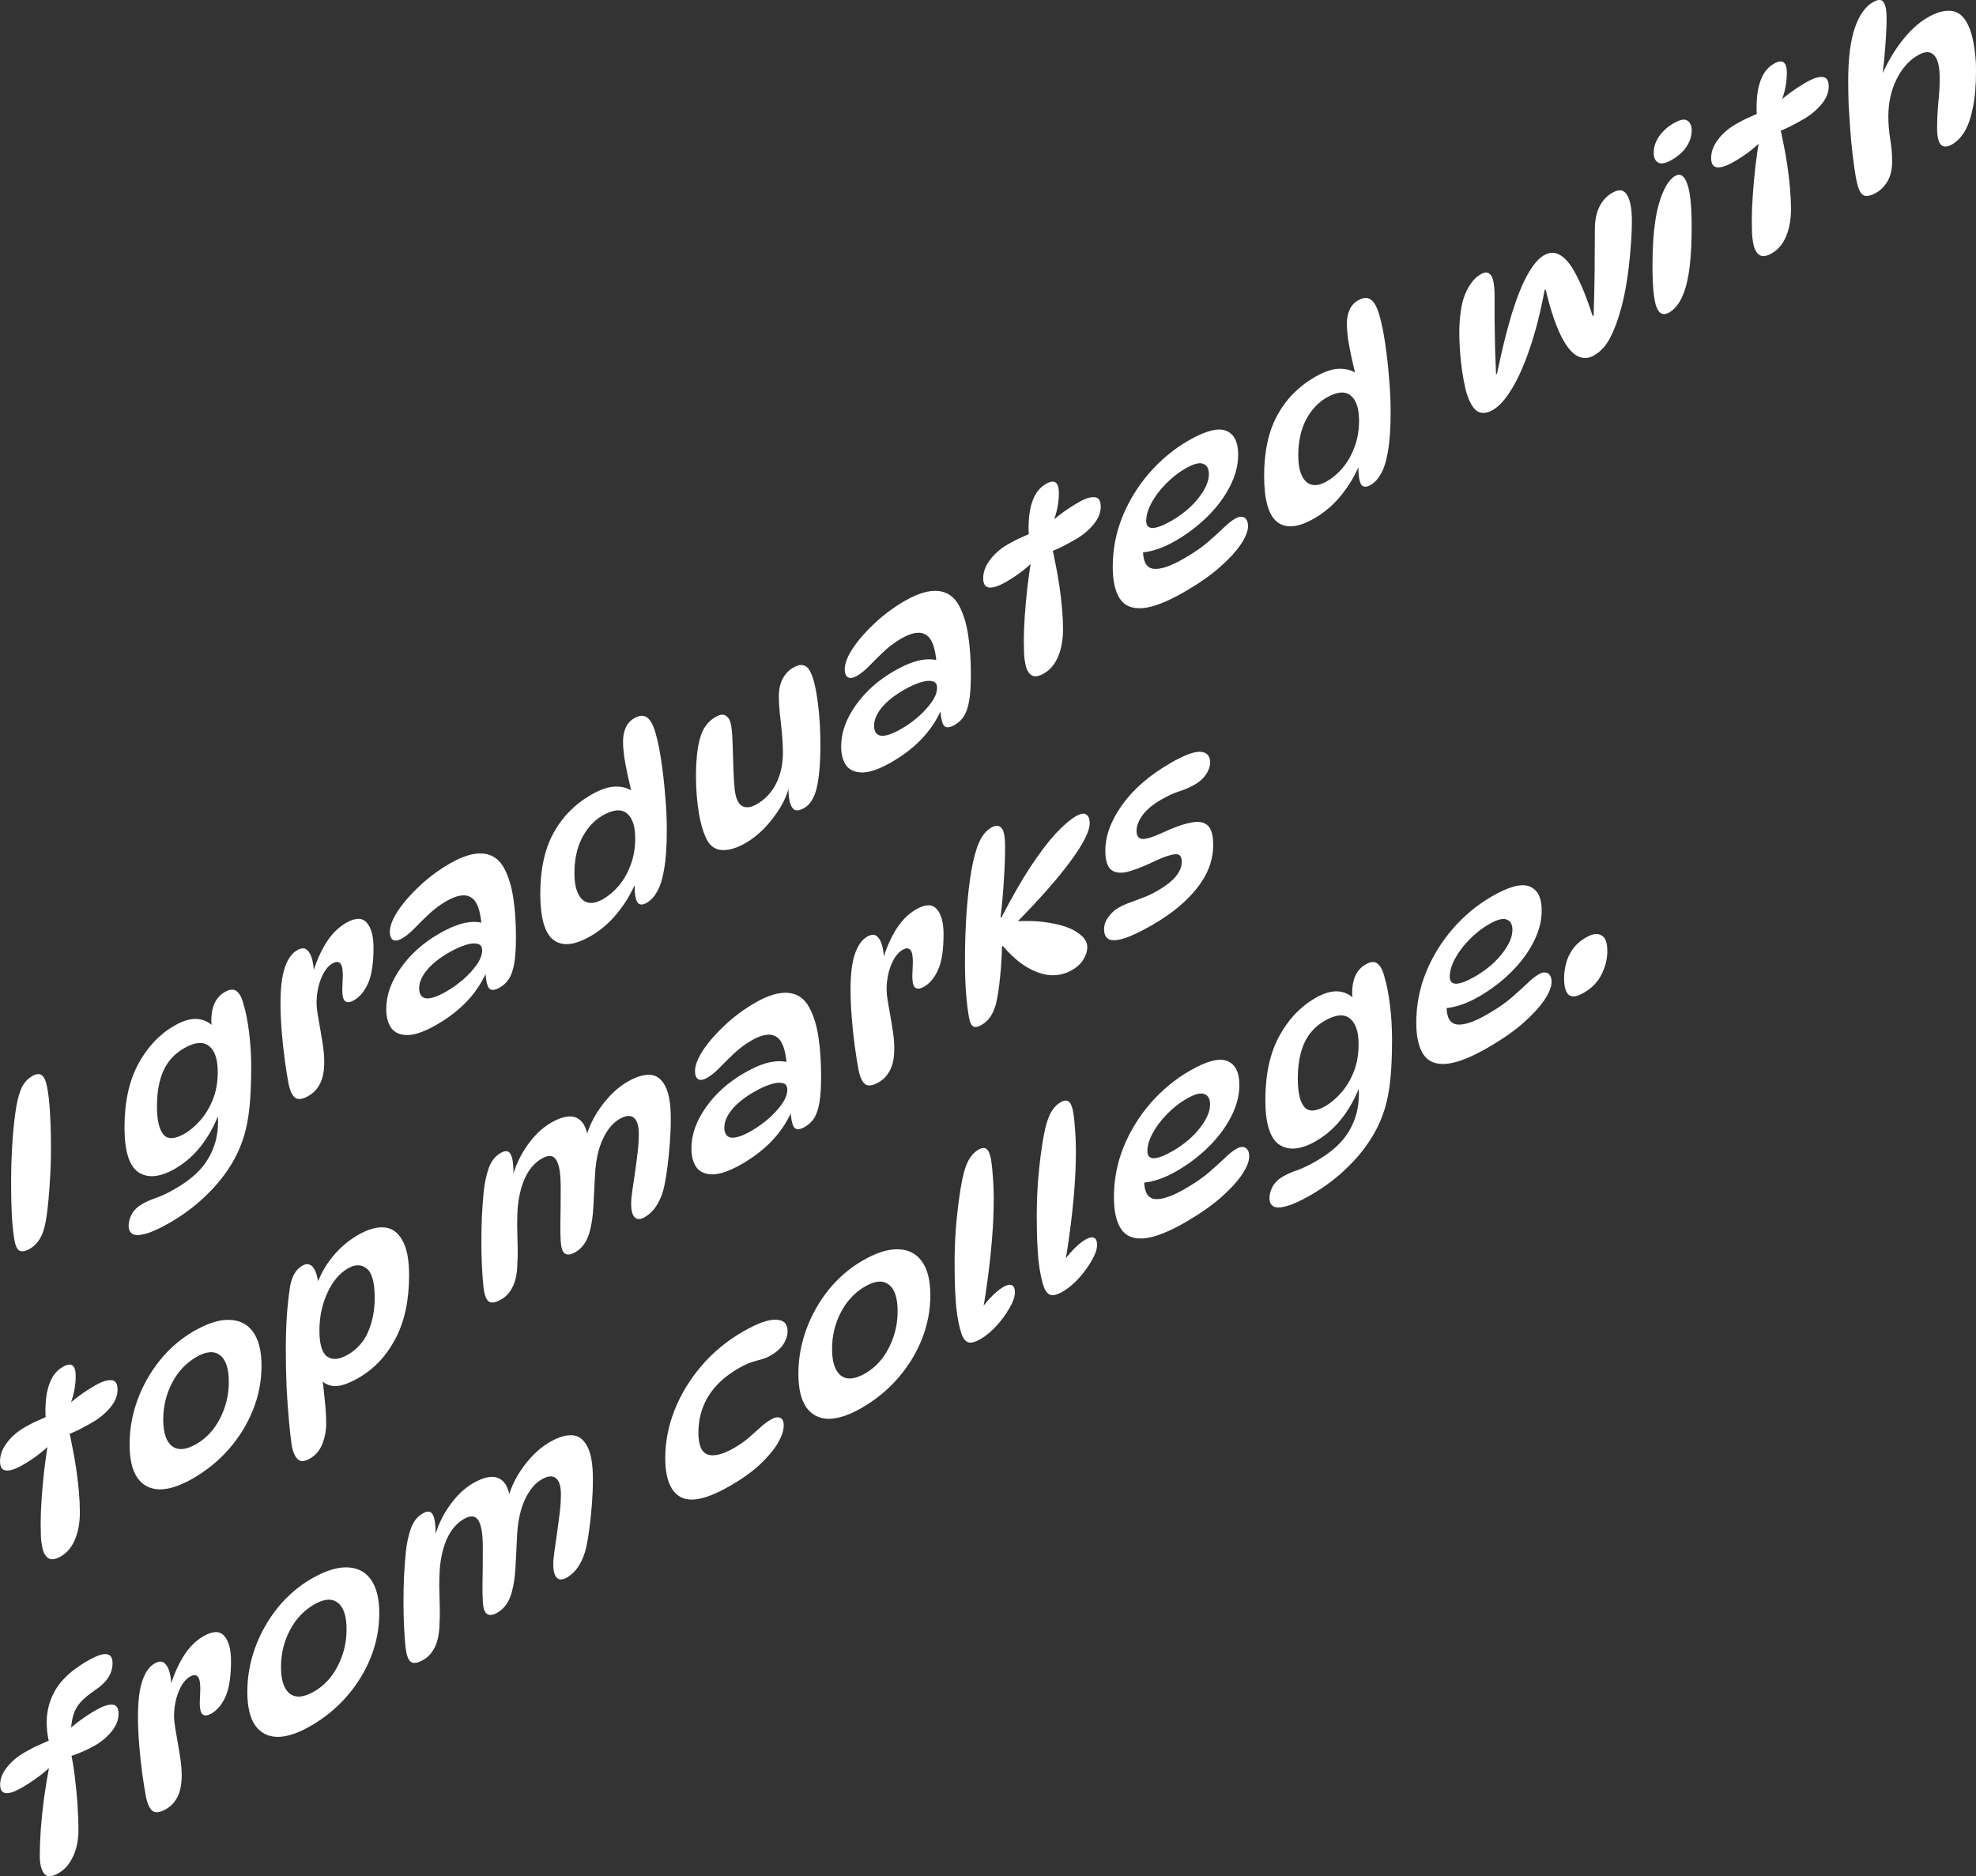 <?xml version="1.0" encoding="UTF-8" standalone="no"?>
<!-- Created with Inkscape (http://www.inkscape.org/) -->

<svg
   width="207.786"
   height="197.343"
   viewBox="0 0 54.977 52.214"
   version="1.1"
   id="svg5"
   inkscape:version="1.2 (dc2aedaf03, 2022-05-15)"
   sodipodi:docname="Scene 2.svg"
   xml:space="preserve"
   xmlns:inkscape="http://www.inkscape.org/namespaces/inkscape"
   xmlns:sodipodi="http://sodipodi.sourceforge.net/DTD/sodipodi-0.dtd"
   xmlns="http://www.w3.org/2000/svg"
   xmlns:svg="http://www.w3.org/2000/svg"><rect x="0" y="0" width="54.977" height="52.214" fill="#333333" stroke="none"/><sodipodi:namedview
     id="namedview7"
     pagecolor="#ffffff"
     bordercolor="#666666"
     borderopacity="1.0"
     inkscape:showpageshadow="2"
     inkscape:pageopacity="0.0"
     inkscape:pagecheckerboard="0"
     inkscape:deskcolor="#d1d1d1"
     inkscape:document-units="mm"
     showgrid="true"
     inkscape:zoom="1.4324916"
     inkscape:cx="820.5982"
     inkscape:cy="427.57669"
     inkscape:window-width="1920"
     inkscape:window-height="991"
     inkscape:window-x="-9"
     inkscape:window-y="-9"
     inkscape:window-maximized="1"
     inkscape:current-layer="layer1"><inkscape:grid
       type="axonomgrid"
       id="grid1326"
       snapvisiblegridlinesonly="false"
       units="px"
       spacingy="2.646"
       originx="169.333"
       originy="95.25" /></sodipodi:namedview><defs
     id="defs2" /><g
     inkscape:label="Layer 1"
     inkscape:groupmode="layer"
     id="layer1"
     transform="translate(-105.288,-41.846)"><g
       aria-label="I graduated with 
top marks 
from college."
       transform="skewY(-30)"
       id="text674"
       style="font-size:6.686px;font-family:'Nunito Sans';-inkscape-font-specification:'Nunito Sans, Normal';stroke-width:0.114"><path
         d="m 106.178,133.096 q 0.174,0 0.274,0.134 0.1,0.134 0.147,0.415 0.053,0.288 0.08,0.756 0.027,0.468 0.027,1.023 0,0.481 -0.033,0.923 -0.027,0.441 -0.08,0.822 -0.053,0.388 -0.167,0.542 -0.114,0.154 -0.308,0.154 -0.187,0 -0.294,-0.12 -0.1,-0.12 -0.14,-0.408 -0.04,-0.261 -0.067,-0.682 -0.02,-0.421 -0.02,-0.896 0,-0.655 0.04,-1.19 0.04,-0.535 0.107,-0.889 0.06,-0.301 0.154,-0.441 0.1,-0.14 0.281,-0.14 z"
         style="-inkscape-font-specification:DynaPuff;fill:#ffffff"
         id="path2405" /><path
         d="m 110.17,137.97 q -0.629,0 -1.023,-0.481 -0.395,-0.488 -0.395,-1.478 0,-1.056 0.381,-1.545 0.381,-0.488 1.003,-0.488 0.368,0 0.649,0.187 0.281,0.187 0.481,0.528 l -0.053,0.094 q -0.02,-0.094 -0.033,-0.201 -0.013,-0.107 -0.013,-0.16 0,-0.274 0.087,-0.421 0.094,-0.154 0.288,-0.154 0.214,0 0.334,0.174 0.127,0.174 0.194,0.495 0.087,0.328 0.147,0.836 0.06,0.501 0.06,1.016 0,0.642 -0.047,1.077 -0.047,0.435 -0.154,0.722 -0.107,0.288 -0.281,0.501 -0.288,0.348 -0.742,0.528 -0.448,0.187 -1.036,0.187 -0.421,0 -0.675,-0.08 -0.254,-0.074 -0.368,-0.207 -0.107,-0.127 -0.107,-0.288 0,-0.167 0.094,-0.281 0.094,-0.107 0.281,-0.107 0.167,0 0.388,0.053 0.227,0.053 0.535,0.053 0.649,0 0.916,-0.308 0.274,-0.301 0.274,-0.869 0,-0.154 -0.02,-0.361 l 0.094,0.033 q -0.167,0.428 -0.495,0.689 -0.328,0.254 -0.762,0.254 z m 0.254,-0.822 q 0.214,0 0.428,-0.114 0.214,-0.114 0.354,-0.374 0.14,-0.261 0.14,-0.702 0,-0.528 -0.247,-0.863 -0.247,-0.334 -0.695,-0.334 -0.388,0 -0.568,0.294 -0.181,0.294 -0.181,0.889 0,0.568 0.181,0.889 0.181,0.314 0.588,0.314 z"
         style="-inkscape-font-specification:DynaPuff;fill:#ffffff"
         id="path2408" /><path
         d="m 113.092,135.061 q 0,-0.642 0.12,-0.923 0.12,-0.288 0.341,-0.288 0.174,0 0.274,0.147 0.1,0.14 0.147,0.354 0.047,0.207 0.047,0.421 l -0.033,-0.013 q 0.114,-0.361 0.348,-0.622 0.241,-0.261 0.575,-0.261 0.395,0 0.582,0.328 0.187,0.321 0.187,0.802 0,0.642 -0.147,0.896 -0.147,0.254 -0.395,0.254 -0.181,0 -0.267,-0.147 -0.08,-0.147 -0.053,-0.522 0.027,-0.395 -0.047,-0.548 -0.073,-0.154 -0.234,-0.154 -0.194,0 -0.321,0.247 -0.12,0.241 -0.12,0.595 0,0.14 0.033,0.354 0.033,0.214 0.074,0.468 0.04,0.247 0.073,0.495 0.033,0.247 0.033,0.455 0,0.368 -0.114,0.528 -0.114,0.16 -0.321,0.16 -0.234,0 -0.361,-0.147 -0.127,-0.154 -0.194,-0.495 -0.053,-0.308 -0.107,-0.729 -0.053,-0.421 -0.087,-0.863 -0.033,-0.441 -0.033,-0.796 z"
         style="-inkscape-font-specification:DynaPuff;fill:#ffffff"
         id="path2410" /><path
         d="m 119.197,138.144 q -0.227,0 -0.314,-0.174 -0.08,-0.181 -0.094,-0.568 l 0.067,0.033 q -0.374,0.729 -1.418,0.729 -0.475,0 -0.789,-0.167 -0.314,-0.174 -0.468,-0.455 -0.147,-0.288 -0.147,-0.622 0,-0.575 0.401,-0.909 0.401,-0.341 1.063,-0.341 0.435,0 0.756,0.127 0.321,0.127 0.548,0.354 l -0.114,-0.013 q -0.047,-0.675 -0.294,-0.963 -0.241,-0.294 -0.689,-0.294 -0.261,0 -0.481,0.08 -0.221,0.08 -0.408,0.167 -0.181,0.08 -0.341,0.08 -0.16,0 -0.254,-0.107 -0.087,-0.107 -0.087,-0.274 0,-0.241 0.227,-0.455 0.234,-0.214 0.615,-0.348 0.381,-0.134 0.829,-0.134 0.542,0 0.929,0.261 0.388,0.261 0.588,0.762 0.174,0.428 0.247,0.956 0.074,0.528 0.074,1.13 0,0.455 -0.047,0.702 -0.047,0.247 -0.147,0.348 -0.094,0.094 -0.254,0.094 z m -1.478,-0.749 q 0.221,0 0.448,-0.06 0.227,-0.067 0.381,-0.194 0.154,-0.127 0.154,-0.314 0,-0.16 -0.134,-0.261 -0.127,-0.107 -0.341,-0.16 -0.207,-0.053 -0.448,-0.053 -0.408,0 -0.622,0.14 -0.207,0.14 -0.207,0.374 0,0.254 0.194,0.395 0.201,0.134 0.575,0.134 z"
         style="-inkscape-font-specification:DynaPuff;fill:#ffffff"
         id="path2412" /><path
         d="m 121.711,138.171 q -0.655,0 -1.023,-0.488 -0.368,-0.495 -0.368,-1.504 0,-1.003 0.361,-1.464 0.368,-0.468 1.05,-0.468 0.388,0 0.675,0.16 0.294,0.16 0.522,0.455 l -0.053,0.027 q -0.06,-0.274 -0.12,-0.582 -0.06,-0.308 -0.1,-0.582 -0.033,-0.281 -0.033,-0.441 0,-0.227 0.074,-0.348 0.073,-0.127 0.234,-0.127 0.227,0 0.368,0.194 0.14,0.187 0.234,0.582 0.087,0.354 0.154,0.843 0.067,0.481 0.107,1.01 0.047,0.522 0.047,1.003 0,0.669 -0.073,1.043 -0.067,0.368 -0.194,0.515 -0.12,0.147 -0.288,0.147 -0.207,0 -0.281,-0.207 -0.074,-0.207 -0.06,-0.675 h 0.1 q -0.181,0.415 -0.528,0.662 -0.341,0.247 -0.802,0.247 z m 0.354,-0.829 q 0.241,0 0.441,-0.12 0.207,-0.127 0.328,-0.388 0.127,-0.261 0.127,-0.662 0,-0.515 -0.234,-0.836 -0.234,-0.328 -0.675,-0.328 -0.348,0 -0.568,0.288 -0.214,0.288 -0.214,0.869 0,0.515 0.214,0.849 0.221,0.328 0.582,0.328 z"
         style="-inkscape-font-specification:DynaPuff;fill:#ffffff"
         id="path2414" /><path
         d="m 127.662,138.037 q -0.181,0 -0.281,-0.12 -0.094,-0.127 -0.127,-0.321 -0.033,-0.201 -0.033,-0.421 l 0.033,-0.027 q -0.067,0.288 -0.261,0.495 -0.194,0.207 -0.448,0.321 -0.254,0.107 -0.508,0.107 -0.341,0 -0.622,-0.16 -0.281,-0.16 -0.435,-0.495 -0.154,-0.354 -0.241,-0.889 -0.087,-0.542 -0.087,-1.11 0,-0.308 0.027,-0.568 0.027,-0.261 0.087,-0.428 0.053,-0.174 0.16,-0.254 0.107,-0.087 0.274,-0.087 0.194,0 0.301,0.154 0.114,0.147 0.14,0.415 0.027,0.221 0.033,0.548 0.013,0.321 0.02,0.649 0.013,0.321 0.033,0.542 0.04,0.401 0.207,0.595 0.167,0.187 0.408,0.187 0.354,0 0.542,-0.267 0.187,-0.267 0.187,-0.749 0,-0.241 -0.027,-0.542 -0.027,-0.308 -0.06,-0.595 -0.027,-0.288 -0.027,-0.475 0,-0.314 0.107,-0.448 0.107,-0.14 0.294,-0.14 0.16,0 0.267,0.087 0.114,0.087 0.181,0.241 0.094,0.201 0.16,0.548 0.067,0.348 0.107,0.789 0.04,0.441 0.04,0.929 0,0.749 -0.1,1.123 -0.1,0.368 -0.354,0.368 z"
         style="-inkscape-font-specification:DynaPuff;fill:#ffffff"
         id="path2416" /><path
         d="m 131.854,138.144 q -0.227,0 -0.314,-0.174 -0.08,-0.181 -0.094,-0.568 l 0.067,0.033 q -0.374,0.729 -1.418,0.729 -0.475,0 -0.789,-0.167 -0.314,-0.174 -0.468,-0.455 -0.147,-0.288 -0.147,-0.622 0,-0.575 0.401,-0.909 0.401,-0.341 1.063,-0.341 0.435,0 0.756,0.127 0.321,0.127 0.548,0.354 l -0.114,-0.013 q -0.047,-0.675 -0.294,-0.963 -0.241,-0.294 -0.689,-0.294 -0.261,0 -0.481,0.08 -0.221,0.08 -0.408,0.167 -0.181,0.08 -0.341,0.08 -0.16,0 -0.254,-0.107 -0.087,-0.107 -0.087,-0.274 0,-0.241 0.227,-0.455 0.234,-0.214 0.615,-0.348 0.381,-0.134 0.829,-0.134 0.542,0 0.929,0.261 0.388,0.261 0.588,0.762 0.174,0.428 0.247,0.956 0.074,0.528 0.074,1.13 0,0.455 -0.047,0.702 -0.047,0.247 -0.147,0.348 -0.094,0.094 -0.254,0.094 z m -1.478,-0.749 q 0.221,0 0.448,-0.06 0.227,-0.067 0.381,-0.194 0.154,-0.127 0.154,-0.314 0,-0.16 -0.134,-0.261 -0.127,-0.107 -0.341,-0.16 -0.207,-0.053 -0.448,-0.053 -0.408,0 -0.622,0.14 -0.207,0.14 -0.207,0.374 0,0.254 0.194,0.395 0.201,0.134 0.575,0.134 z"
         style="-inkscape-font-specification:DynaPuff;fill:#ffffff"
         id="path2418" /><path
         d="m 134.047,134.052 h -0.134 q -0.02,-0.294 0.013,-0.555 0.033,-0.267 0.14,-0.428 0.114,-0.167 0.321,-0.167 0.187,0 0.274,0.12 0.087,0.12 0.087,0.334 0,0.421 -0.16,0.722 l -0.12,-0.013 q 0.361,-0.127 0.816,-0.127 0.288,0 0.455,0.114 0.174,0.107 0.174,0.368 0,0.247 -0.201,0.374 -0.201,0.127 -0.501,0.127 -0.181,0 -0.388,-0.013 -0.201,-0.02 -0.395,-0.06 l 0.114,-0.14 q 0.06,0.254 0.114,0.582 0.06,0.321 0.107,0.669 0.047,0.348 0.074,0.675 0.027,0.328 0.027,0.588 0,0.428 -0.134,0.675 -0.134,0.247 -0.395,0.247 -0.207,0 -0.328,-0.127 -0.114,-0.127 -0.167,-0.321 -0.047,-0.201 -0.06,-0.415 -0.007,-0.214 -0.007,-0.388 0,-0.294 0.027,-0.662 0.027,-0.374 0.074,-0.769 0.053,-0.395 0.12,-0.762 l 0.134,0.114 q -0.341,0.174 -0.843,0.174 -0.308,0 -0.475,-0.114 -0.167,-0.114 -0.167,-0.354 0,-0.261 0.187,-0.401 0.187,-0.147 0.501,-0.147 0.207,0 0.388,0.027 0.187,0.02 0.328,0.053 z"
         style="-inkscape-font-specification:DynaPuff;fill:#ffffff"
         id="path2420" /><path
         d="m 138.26,138.131 q -0.742,0 -1.184,-0.221 -0.441,-0.221 -0.635,-0.635 -0.194,-0.415 -0.194,-0.99 0,-0.729 0.267,-1.237 0.274,-0.515 0.749,-0.789 0.481,-0.274 1.09,-0.274 0.715,0 1.05,0.334 0.334,0.328 0.334,0.863 0,0.428 -0.227,0.742 -0.221,0.308 -0.615,0.475 -0.395,0.167 -0.909,0.167 -0.288,0 -0.555,-0.073 -0.267,-0.074 -0.481,-0.201 l 0.16,-0.294 q -0.02,0.16 -0.02,0.321 0,0.468 0.294,0.675 0.294,0.201 0.836,0.201 0.421,0 0.675,-0.074 0.254,-0.073 0.428,-0.14 0.174,-0.074 0.341,-0.074 0.094,0 0.167,0.053 0.08,0.047 0.127,0.14 0.053,0.094 0.053,0.227 0,0.201 -0.201,0.388 -0.201,0.181 -0.595,0.301 -0.388,0.114 -0.956,0.114 z m -0.388,-2.186 q 0.475,0 0.762,-0.201 0.288,-0.201 0.288,-0.495 0,-0.234 -0.16,-0.381 -0.154,-0.154 -0.488,-0.154 -0.314,0 -0.568,0.12 -0.247,0.114 -0.388,0.301 -0.14,0.187 -0.14,0.408 0,0.194 0.181,0.301 0.187,0.1 0.515,0.1 z"
         style="-inkscape-font-specification:DynaPuff;fill:#ffffff"
         id="path2422" /><path
         d="m 141.85,138.171 q -0.655,0 -1.023,-0.488 -0.368,-0.495 -0.368,-1.504 0,-1.003 0.361,-1.464 0.368,-0.468 1.05,-0.468 0.388,0 0.675,0.16 0.294,0.16 0.522,0.455 l -0.053,0.027 q -0.06,-0.274 -0.12,-0.582 -0.06,-0.308 -0.1,-0.582 -0.033,-0.281 -0.033,-0.441 0,-0.227 0.074,-0.348 0.074,-0.127 0.234,-0.127 0.227,0 0.368,0.194 0.14,0.187 0.234,0.582 0.087,0.354 0.154,0.843 0.067,0.481 0.107,1.01 0.047,0.522 0.047,1.003 0,0.669 -0.074,1.043 -0.067,0.368 -0.194,0.515 -0.12,0.147 -0.288,0.147 -0.207,0 -0.281,-0.207 -0.074,-0.207 -0.06,-0.675 h 0.1 q -0.181,0.415 -0.528,0.662 -0.341,0.247 -0.802,0.247 z m 0.354,-0.829 q 0.241,0 0.441,-0.12 0.207,-0.127 0.328,-0.388 0.127,-0.261 0.127,-0.662 0,-0.515 -0.234,-0.836 -0.234,-0.328 -0.675,-0.328 -0.348,0 -0.568,0.288 -0.214,0.288 -0.214,0.869 0,0.515 0.214,0.849 0.221,0.328 0.582,0.328 z"
         style="-inkscape-font-specification:DynaPuff;fill:#ffffff"
         id="path2424" /><path
         d="m 145.889,135.362 q 0,-0.695 0.16,-1.003 0.167,-0.308 0.435,-0.308 0.154,0 0.234,0.114 0.087,0.107 0.12,0.294 0.033,0.181 0.033,0.408 0,0.288 0,0.675 0.007,0.381 0.013,0.789 0.013,0.401 0.027,0.749 h 0.027 q 0.207,-0.876 0.415,-1.438 0.214,-0.562 0.435,-0.829 0.227,-0.274 0.455,-0.274 0.247,0 0.468,0.274 0.227,0.267 0.441,0.816 0.221,0.548 0.448,1.384 h 0.027 q 0.02,-0.575 0.027,-1.21 0.007,-0.635 0.007,-1.163 0,-0.381 0.127,-0.562 0.127,-0.181 0.354,-0.181 0.288,0 0.415,0.301 0.134,0.294 0.134,0.796 0,0.368 -0.04,0.789 -0.033,0.415 -0.1,0.802 -0.067,0.388 -0.16,0.675 -0.14,0.428 -0.314,0.649 -0.167,0.221 -0.441,0.221 -0.247,0 -0.495,-0.288 -0.241,-0.294 -0.455,-0.876 -0.214,-0.582 -0.395,-1.451 h -0.027 q -0.174,0.829 -0.415,1.391 -0.234,0.555 -0.501,0.836 -0.261,0.281 -0.522,0.281 -0.274,0 -0.461,-0.247 -0.181,-0.247 -0.301,-0.762 -0.053,-0.261 -0.094,-0.555 -0.04,-0.301 -0.06,-0.588 -0.02,-0.288 -0.02,-0.508 z"
         style="-inkscape-font-specification:DynaPuff;fill:#ffffff"
         id="path2426" /><path
         d="m 151.853,132.948 q 0.267,0 0.381,0.147 0.12,0.147 0.12,0.341 0,0.241 -0.147,0.374 -0.14,0.127 -0.401,0.127 -0.254,0 -0.381,-0.14 -0.127,-0.147 -0.127,-0.341 0,-0.254 0.154,-0.381 0.154,-0.127 0.401,-0.127 z m 0.04,1.491 q 0.214,0 0.334,0.401 0.127,0.401 0.127,1.277 0,1.077 -0.154,1.551 -0.154,0.475 -0.468,0.475 -0.241,0 -0.354,-0.348 -0.114,-0.354 -0.114,-1.23 0,-1.077 0.174,-1.598 0.181,-0.528 0.455,-0.528 z"
         style="-inkscape-font-specification:DynaPuff;fill:#ffffff"
         id="path2428" /><path
         d="m 154.301,134.052 h -0.134 q -0.02,-0.294 0.013,-0.555 0.033,-0.267 0.14,-0.428 0.114,-0.167 0.321,-0.167 0.187,0 0.274,0.12 0.087,0.12 0.087,0.334 0,0.421 -0.16,0.722 l -0.12,-0.013 q 0.361,-0.127 0.816,-0.127 0.288,0 0.455,0.114 0.174,0.107 0.174,0.368 0,0.247 -0.201,0.374 -0.201,0.127 -0.501,0.127 -0.181,0 -0.388,-0.013 -0.201,-0.02 -0.395,-0.06 l 0.114,-0.14 q 0.06,0.254 0.114,0.582 0.06,0.321 0.107,0.669 0.047,0.348 0.074,0.675 0.027,0.328 0.027,0.588 0,0.428 -0.134,0.675 -0.134,0.247 -0.395,0.247 -0.207,0 -0.328,-0.127 -0.114,-0.127 -0.167,-0.321 -0.047,-0.201 -0.06,-0.415 -0.007,-0.214 -0.007,-0.388 0,-0.294 0.027,-0.662 0.027,-0.374 0.073,-0.769 0.053,-0.395 0.12,-0.762 l 0.134,0.114 q -0.341,0.174 -0.843,0.174 -0.308,0 -0.475,-0.114 -0.167,-0.114 -0.167,-0.354 0,-0.261 0.187,-0.401 0.187,-0.147 0.501,-0.147 0.207,0 0.388,0.027 0.187,0.02 0.328,0.053 z"
         style="-inkscape-font-specification:DynaPuff;fill:#ffffff"
         id="path2430" /><path
         d="m 157.397,132.781 q 0.214,0 0.294,0.167 0.087,0.167 0.087,0.501 0,0.288 -0.033,0.722 -0.033,0.435 -0.087,0.836 h -0.04 q 0.221,-0.415 0.568,-0.669 0.348,-0.254 0.736,-0.254 0.341,0 0.608,0.167 0.267,0.16 0.435,0.508 0.154,0.314 0.227,0.749 0.074,0.428 0.074,0.816 0,0.622 -0.087,0.99 -0.08,0.368 -0.227,0.535 -0.147,0.16 -0.348,0.16 -0.421,0 -0.421,-0.689 0,-0.334 0.033,-0.689 0.04,-0.354 0.04,-0.649 0,-0.501 -0.16,-0.749 -0.154,-0.254 -0.448,-0.254 -0.368,0 -0.595,0.328 -0.227,0.328 -0.227,0.903 0,0.301 0.053,0.662 0.053,0.354 0.053,0.649 0,0.328 -0.127,0.475 -0.12,0.14 -0.314,0.14 -0.147,0 -0.261,-0.06 -0.107,-0.053 -0.187,-0.221 -0.074,-0.174 -0.127,-0.515 -0.04,-0.261 -0.08,-0.608 -0.04,-0.348 -0.067,-0.729 -0.027,-0.381 -0.047,-0.742 -0.013,-0.368 -0.013,-0.669 0,-0.949 0.181,-1.377 0.181,-0.435 0.508,-0.435 z"
         style="-inkscape-font-specification:DynaPuff;fill:#ffffff"
         id="path2432" /><path
         d="m 106.693,142.831 h -0.134 q -0.02,-0.294 0.013,-0.555 0.033,-0.267 0.14,-0.428 0.114,-0.167 0.321,-0.167 0.187,0 0.274,0.12 0.087,0.12 0.087,0.334 0,0.421 -0.16,0.722 l -0.12,-0.013 q 0.361,-0.127 0.816,-0.127 0.288,0 0.455,0.114 0.174,0.107 0.174,0.368 0,0.247 -0.201,0.374 -0.201,0.127 -0.501,0.127 -0.181,0 -0.388,-0.013 -0.201,-0.02 -0.395,-0.06 l 0.114,-0.14 q 0.06,0.254 0.114,0.582 0.06,0.321 0.107,0.669 0.047,0.348 0.074,0.675 0.027,0.328 0.027,0.588 0,0.428 -0.134,0.675 -0.134,0.247 -0.395,0.247 -0.207,0 -0.328,-0.127 -0.114,-0.127 -0.167,-0.321 -0.047,-0.201 -0.06,-0.415 -0.007,-0.214 -0.007,-0.388 0,-0.294 0.027,-0.662 0.027,-0.374 0.074,-0.769 0.053,-0.395 0.12,-0.762 l 0.134,0.114 q -0.341,0.174 -0.843,0.174 -0.308,0 -0.475,-0.114 -0.167,-0.114 -0.167,-0.354 0,-0.261 0.187,-0.401 0.187,-0.147 0.501,-0.147 0.207,0 0.388,0.027 0.187,0.02 0.328,0.053 z"
         style="-inkscape-font-specification:DynaPuff;fill:#ffffff"
         id="path2434" /><path
         d="m 110.658,146.876 q -0.535,0 -0.936,-0.234 -0.395,-0.241 -0.615,-0.682 -0.214,-0.441 -0.214,-1.05 0,-0.635 0.221,-1.11 0.221,-0.475 0.622,-0.742 0.408,-0.267 0.943,-0.267 0.575,0 0.996,0.261 0.421,0.254 0.655,0.715 0.234,0.461 0.234,1.077 0,0.629 -0.234,1.083 -0.234,0.455 -0.662,0.702 -0.428,0.247 -1.01,0.247 z m 0.094,-0.903 q 0.415,0 0.655,-0.328 0.247,-0.334 0.247,-0.883 0,-0.555 -0.247,-0.883 -0.241,-0.328 -0.655,-0.328 -0.428,0 -0.675,0.328 -0.247,0.328 -0.247,0.883 0,0.548 0.247,0.883 0.247,0.328 0.675,0.328 z"
         style="-inkscape-font-specification:DynaPuff;fill:#ffffff"
         id="path2436" /><path
         d="m 113.694,142.711 q 0.181,0 0.301,0.214 0.12,0.207 0.167,0.662 l -0.14,0.127 q 0.12,-0.468 0.448,-0.715 0.328,-0.247 0.776,-0.247 0.415,0 0.736,0.214 0.321,0.214 0.501,0.649 0.187,0.428 0.187,1.077 0,1.05 -0.381,1.551 -0.374,0.495 -1.023,0.495 -0.468,0 -0.736,-0.201 -0.267,-0.201 -0.374,-0.488 l 0.08,-0.04 q 0.053,0.401 0.087,0.796 0.04,0.388 0.04,0.682 0,0.301 -0.107,0.508 -0.107,0.207 -0.341,0.207 -0.227,0 -0.341,-0.174 -0.114,-0.174 -0.167,-0.461 -0.04,-0.294 -0.08,-0.756 -0.04,-0.461 -0.067,-0.996 -0.02,-0.535 -0.02,-1.043 0,-0.522 0.033,-0.976 0.04,-0.461 0.094,-0.749 0.047,-0.167 0.12,-0.247 0.08,-0.087 0.207,-0.087 z m 1.277,0.809 q -0.361,0 -0.582,0.361 -0.214,0.354 -0.214,0.909 0,0.568 0.214,0.849 0.221,0.281 0.568,0.281 0.401,0 0.575,-0.314 0.181,-0.321 0.181,-0.829 0,-0.649 -0.221,-0.949 -0.221,-0.308 -0.522,-0.308 z"
         style="-inkscape-font-specification:DynaPuff;fill:#ffffff"
         id="path2438" /><path
         d="m 121.564,143.794 q 0.067,-0.274 0.234,-0.495 0.174,-0.221 0.415,-0.348 0.247,-0.134 0.542,-0.134 0.348,0 0.615,0.167 0.267,0.167 0.421,0.548 0.16,0.381 0.16,1.016 0,0.328 -0.027,0.662 -0.027,0.334 -0.067,0.622 -0.04,0.288 -0.087,0.481 -0.067,0.267 -0.207,0.408 -0.134,0.14 -0.341,0.14 -0.174,0 -0.274,-0.154 -0.1,-0.154 -0.1,-0.441 0,-0.134 0.033,-0.341 0.033,-0.214 0.074,-0.461 0.04,-0.254 0.073,-0.515 0.033,-0.261 0.033,-0.495 0,-0.348 -0.14,-0.535 -0.14,-0.194 -0.395,-0.194 -0.281,0 -0.468,0.294 -0.181,0.288 -0.214,0.843 -0.027,0.495 -0.047,0.883 -0.02,0.381 -0.1,0.629 -0.053,0.174 -0.154,0.261 -0.094,0.087 -0.254,0.087 -0.181,0 -0.288,-0.134 -0.1,-0.134 -0.114,-0.421 -0.013,-0.241 -0.007,-0.568 0.007,-0.328 0.007,-0.649 0.007,-0.328 -0.007,-0.542 -0.027,-0.428 -0.154,-0.629 -0.12,-0.201 -0.368,-0.201 -0.288,0 -0.461,0.267 -0.167,0.267 -0.207,0.742 -0.013,0.194 -0.013,0.481 0.007,0.281 0.013,0.562 0.007,0.281 -0.007,0.468 -0.007,0.401 -0.127,0.575 -0.114,0.174 -0.321,0.174 -0.247,0 -0.361,-0.16 -0.107,-0.16 -0.14,-0.515 -0.027,-0.314 -0.04,-0.622 -0.013,-0.314 -0.013,-0.622 0,-0.314 0.013,-0.682 0.02,-0.368 0.053,-0.695 0.04,-0.334 0.14,-0.562 0.1,-0.227 0.334,-0.227 0.194,0 0.274,0.194 0.08,0.187 0.08,0.582 0,0.134 -0.02,0.247 l -0.02,-0.134 q 0.134,-0.435 0.428,-0.675 0.294,-0.247 0.655,-0.247 0.475,0 0.742,0.308 0.267,0.301 0.294,0.836 z"
         style="-inkscape-font-specification:DynaPuff;fill:#ffffff"
         id="path2440" /><path
         d="m 127.688,146.923 q -0.227,0 -0.314,-0.174 -0.08,-0.181 -0.094,-0.568 l 0.067,0.033 q -0.374,0.729 -1.418,0.729 -0.475,0 -0.789,-0.167 -0.314,-0.174 -0.468,-0.455 -0.147,-0.288 -0.147,-0.622 0,-0.575 0.401,-0.909 0.401,-0.341 1.063,-0.341 0.435,0 0.756,0.127 0.321,0.127 0.548,0.354 l -0.114,-0.013 q -0.047,-0.675 -0.294,-0.963 -0.241,-0.294 -0.689,-0.294 -0.261,0 -0.481,0.08 -0.221,0.08 -0.408,0.167 -0.181,0.08 -0.341,0.08 -0.16,0 -0.254,-0.107 -0.087,-0.107 -0.087,-0.274 0,-0.241 0.227,-0.455 0.234,-0.214 0.615,-0.348 0.381,-0.134 0.829,-0.134 0.542,0 0.929,0.261 0.388,0.261 0.588,0.762 0.174,0.428 0.247,0.956 0.073,0.528 0.073,1.13 0,0.455 -0.047,0.702 -0.047,0.247 -0.147,0.348 -0.094,0.094 -0.254,0.094 z m -1.478,-0.749 q 0.221,0 0.448,-0.06 0.227,-0.067 0.381,-0.194 0.154,-0.127 0.154,-0.314 0,-0.16 -0.134,-0.261 -0.127,-0.107 -0.341,-0.16 -0.207,-0.053 -0.448,-0.053 -0.408,0 -0.622,0.14 -0.207,0.14 -0.207,0.374 0,0.254 0.194,0.395 0.201,0.134 0.575,0.134 z"
         style="-inkscape-font-specification:DynaPuff;fill:#ffffff"
         id="path2442" /><path
         d="m 128.952,143.841 q 0,-0.642 0.12,-0.923 0.12,-0.288 0.341,-0.288 0.174,0 0.274,0.147 0.1,0.14 0.147,0.354 0.047,0.207 0.047,0.421 l -0.033,-0.013 q 0.114,-0.361 0.348,-0.622 0.241,-0.261 0.575,-0.261 0.395,0 0.582,0.328 0.187,0.321 0.187,0.802 0,0.642 -0.147,0.896 -0.147,0.254 -0.395,0.254 -0.181,0 -0.267,-0.147 -0.08,-0.147 -0.053,-0.522 0.027,-0.395 -0.047,-0.548 -0.073,-0.154 -0.234,-0.154 -0.194,0 -0.321,0.247 -0.12,0.241 -0.12,0.595 0,0.14 0.033,0.354 0.033,0.214 0.074,0.468 0.04,0.247 0.073,0.495 0.033,0.247 0.033,0.455 0,0.368 -0.114,0.528 -0.114,0.16 -0.321,0.16 -0.234,0 -0.361,-0.147 -0.127,-0.154 -0.194,-0.495 -0.053,-0.308 -0.107,-0.729 -0.053,-0.421 -0.087,-0.863 -0.033,-0.441 -0.033,-0.796 z"
         style="-inkscape-font-specification:DynaPuff;fill:#ffffff"
         id="path2444" /><path
         d="m 132.59,146.923 q -0.127,0 -0.207,-0.074 -0.08,-0.08 -0.114,-0.227 -0.053,-0.247 -0.094,-0.715 -0.04,-0.468 -0.04,-1.036 0,-0.702 0.047,-1.351 0.053,-0.649 0.134,-1.063 0.087,-0.448 0.214,-0.655 0.127,-0.214 0.334,-0.214 0.187,0 0.288,0.174 0.1,0.167 0.1,0.582 0,0.415 -0.033,0.889 -0.027,0.475 -0.094,1.016 h 0.027 q 0.435,-0.588 0.809,-0.943 0.381,-0.354 0.695,-0.515 0.321,-0.16 0.568,-0.16 0.194,0 0.288,0.12 0.094,0.12 0.094,0.294 0,0.341 -0.548,0.762 -0.542,0.421 -1.565,0.863 l 0.007,-0.107 q 0.635,0.328 1.09,0.689 0.461,0.354 0.702,0.675 0.247,0.314 0.247,0.528 0,0.174 -0.114,0.288 -0.107,0.107 -0.314,0.107 -0.261,0 -0.582,-0.194 -0.314,-0.201 -0.655,-0.595 -0.341,-0.395 -0.682,-0.99 h -0.027 q -0.007,0.421 -0.053,0.822 -0.04,0.395 -0.107,0.649 -0.047,0.174 -0.147,0.281 -0.094,0.1 -0.267,0.1 z"
         style="-inkscape-font-specification:DynaPuff;fill:#ffffff"
         id="path2446" /><path
         d="m 137.839,142.67 q 0.595,0 0.856,0.174 0.261,0.174 0.261,0.448 0,0.16 -0.114,0.267 -0.107,0.1 -0.308,0.1 -0.207,0 -0.435,-0.06 -0.221,-0.06 -0.515,-0.06 -0.341,0 -0.508,0.134 -0.167,0.134 -0.167,0.341 0,0.194 0.147,0.308 0.154,0.107 0.582,0.16 0.475,0.053 0.782,0.174 0.314,0.114 0.468,0.348 0.154,0.227 0.154,0.629 0,0.635 -0.448,0.943 -0.448,0.308 -1.237,0.308 -0.501,0 -0.796,-0.08 -0.294,-0.08 -0.428,-0.227 -0.127,-0.147 -0.127,-0.348 0,-0.174 0.114,-0.267 0.12,-0.1 0.281,-0.1 0.154,0 0.328,0.04 0.174,0.033 0.368,0.074 0.194,0.04 0.401,0.04 0.669,0 0.669,-0.415 0,-0.14 -0.067,-0.227 -0.067,-0.087 -0.241,-0.14 -0.174,-0.06 -0.508,-0.094 -0.401,-0.04 -0.695,-0.134 -0.294,-0.1 -0.455,-0.321 -0.16,-0.227 -0.16,-0.622 0,-0.622 0.468,-1.003 0.468,-0.388 1.331,-0.388 z"
         style="-inkscape-font-specification:DynaPuff;fill:#ffffff"
         id="path2448" /><path
         d="m 106.72,151.877 h -0.073 q -0.06,-0.294 -0.06,-0.568 0,-0.488 0.254,-0.769 0.261,-0.281 0.876,-0.281 0.374,0 0.535,0.12 0.167,0.114 0.167,0.348 0,0.428 -0.488,0.468 -0.247,0.027 -0.388,0.094 -0.134,0.067 -0.201,0.214 -0.06,0.14 -0.08,0.401 l -0.12,-0.013 q 0.167,-0.06 0.381,-0.094 0.214,-0.033 0.421,-0.033 0.288,0 0.461,0.107 0.181,0.107 0.181,0.361 0,0.247 -0.187,0.374 -0.187,0.127 -0.461,0.127 -0.167,0 -0.354,-0.027 -0.181,-0.027 -0.361,-0.074 l 0.033,-0.1 q 0.067,0.341 0.114,0.749 0.047,0.401 0.074,0.809 0.027,0.401 0.027,0.756 0,0.227 -0.06,0.428 -0.06,0.194 -0.187,0.314 -0.12,0.114 -0.308,0.114 -0.281,0 -0.401,-0.221 -0.12,-0.227 -0.12,-0.562 0,-0.321 0.027,-0.722 0.033,-0.408 0.094,-0.836 0.067,-0.435 0.154,-0.836 l 0.08,0.06 q -0.341,0.147 -0.869,0.147 -0.281,0 -0.435,-0.107 -0.154,-0.107 -0.154,-0.328 0,-0.241 0.187,-0.368 0.187,-0.134 0.501,-0.134 0.214,0 0.401,0.027 0.194,0.02 0.341,0.053 z"
         style="-inkscape-font-specification:DynaPuff;fill:#ffffff"
         id="path2450" /><path
         d="m 109.127,152.62 q 0,-0.642 0.12,-0.923 0.12,-0.288 0.341,-0.288 0.174,0 0.274,0.147 0.1,0.14 0.147,0.354 0.047,0.207 0.047,0.421 l -0.033,-0.013 q 0.114,-0.361 0.348,-0.622 0.241,-0.261 0.575,-0.261 0.395,0 0.582,0.328 0.187,0.321 0.187,0.802 0,0.642 -0.147,0.896 -0.147,0.254 -0.395,0.254 -0.181,0 -0.267,-0.147 -0.08,-0.147 -0.053,-0.522 0.027,-0.395 -0.047,-0.548 -0.073,-0.154 -0.234,-0.154 -0.194,0 -0.321,0.247 -0.12,0.241 -0.12,0.595 0,0.14 0.033,0.354 0.033,0.214 0.073,0.468 0.04,0.247 0.073,0.495 0.033,0.247 0.033,0.455 0,0.368 -0.114,0.528 -0.114,0.16 -0.321,0.16 -0.234,0 -0.361,-0.147 -0.127,-0.154 -0.194,-0.495 -0.053,-0.308 -0.107,-0.729 -0.053,-0.421 -0.087,-0.863 -0.033,-0.441 -0.033,-0.796 z"
         style="-inkscape-font-specification:DynaPuff;fill:#ffffff"
         id="path2452" /><path
         d="m 113.934,155.655 q -0.535,0 -0.936,-0.234 -0.395,-0.241 -0.615,-0.682 -0.214,-0.441 -0.214,-1.05 0,-0.635 0.221,-1.11 0.221,-0.475 0.622,-0.742 0.408,-0.267 0.943,-0.267 0.575,0 0.996,0.261 0.421,0.254 0.655,0.715 0.234,0.461 0.234,1.077 0,0.629 -0.234,1.083 -0.234,0.455 -0.662,0.702 -0.428,0.247 -1.01,0.247 z m 0.094,-0.903 q 0.415,0 0.655,-0.328 0.247,-0.334 0.247,-0.883 0,-0.555 -0.247,-0.883 -0.241,-0.328 -0.655,-0.328 -0.428,0 -0.675,0.328 -0.247,0.328 -0.247,0.883 0,0.548 0.247,0.883 0.247,0.328 0.675,0.328 z"
         style="-inkscape-font-specification:DynaPuff;fill:#ffffff"
         id="path2454" /><path
         d="m 119.397,152.573 q 0.067,-0.274 0.234,-0.495 0.174,-0.221 0.415,-0.348 0.247,-0.134 0.542,-0.134 0.348,0 0.615,0.167 0.267,0.167 0.421,0.548 0.16,0.381 0.16,1.016 0,0.328 -0.027,0.662 -0.027,0.334 -0.067,0.622 -0.04,0.288 -0.087,0.481 -0.067,0.267 -0.207,0.408 -0.134,0.14 -0.341,0.14 -0.174,0 -0.274,-0.154 -0.1,-0.154 -0.1,-0.441 0,-0.134 0.033,-0.341 0.033,-0.214 0.073,-0.461 0.04,-0.254 0.074,-0.515 0.033,-0.261 0.033,-0.495 0,-0.348 -0.14,-0.535 -0.14,-0.194 -0.395,-0.194 -0.281,0 -0.468,0.294 -0.181,0.288 -0.214,0.843 -0.027,0.495 -0.047,0.883 -0.02,0.381 -0.1,0.629 -0.053,0.174 -0.154,0.261 -0.094,0.087 -0.254,0.087 -0.181,0 -0.288,-0.134 -0.1,-0.134 -0.114,-0.421 -0.013,-0.241 -0.007,-0.568 0.007,-0.328 0.007,-0.649 0.007,-0.328 -0.007,-0.542 -0.027,-0.428 -0.154,-0.629 -0.12,-0.201 -0.368,-0.201 -0.288,0 -0.461,0.267 -0.167,0.267 -0.207,0.742 -0.013,0.194 -0.013,0.481 0.007,0.281 0.013,0.562 0.007,0.281 -0.007,0.468 -0.007,0.401 -0.127,0.575 -0.114,0.174 -0.321,0.174 -0.247,0 -0.361,-0.16 -0.107,-0.16 -0.14,-0.515 -0.027,-0.314 -0.04,-0.622 -0.013,-0.314 -0.013,-0.622 0,-0.314 0.013,-0.682 0.02,-0.368 0.053,-0.695 0.04,-0.334 0.14,-0.562 0.1,-0.227 0.334,-0.227 0.194,0 0.274,0.194 0.08,0.187 0.08,0.582 0,0.134 -0.02,0.247 l -0.02,-0.134 q 0.134,-0.435 0.428,-0.675 0.294,-0.247 0.655,-0.247 0.475,0 0.742,0.308 0.267,0.301 0.294,0.836 z"
         style="-inkscape-font-specification:DynaPuff;fill:#ffffff"
         id="path2456" /><path
         d="m 125.582,155.709 q -0.923,0 -1.357,-0.481 -0.428,-0.481 -0.428,-1.337 0,-0.662 0.254,-1.17 0.261,-0.515 0.742,-0.802 0.488,-0.294 1.163,-0.294 0.608,0 0.923,0.201 0.321,0.194 0.321,0.501 0,0.187 -0.12,0.301 -0.114,0.107 -0.341,0.107 -0.127,0 -0.261,-0.04 -0.127,-0.04 -0.281,-0.08 -0.154,-0.04 -0.368,-0.04 -0.555,0 -0.836,0.294 -0.274,0.294 -0.274,0.849 0,0.528 0.267,0.769 0.267,0.234 0.729,0.234 0.227,0 0.395,-0.047 0.174,-0.053 0.321,-0.1 0.154,-0.053 0.308,-0.053 0.154,0 0.254,0.1 0.1,0.094 0.1,0.274 0,0.207 -0.167,0.395 -0.167,0.187 -0.501,0.308 -0.334,0.114 -0.843,0.114 z"
         style="-inkscape-font-specification:DynaPuff;fill:#ffffff"
         id="path2458" /><path
         d="m 129.266,155.655 q -0.535,0 -0.936,-0.234 -0.395,-0.241 -0.615,-0.682 -0.214,-0.441 -0.214,-1.05 0,-0.635 0.221,-1.11 0.221,-0.475 0.622,-0.742 0.408,-0.267 0.943,-0.267 0.575,0 0.996,0.261 0.421,0.254 0.655,0.715 0.234,0.461 0.234,1.077 0,0.629 -0.234,1.083 -0.234,0.455 -0.662,0.702 -0.428,0.247 -1.01,0.247 z m 0.094,-0.903 q 0.415,0 0.655,-0.328 0.247,-0.334 0.247,-0.883 0,-0.555 -0.247,-0.883 -0.241,-0.328 -0.655,-0.328 -0.428,0 -0.675,0.328 -0.247,0.328 -0.247,0.883 0,0.548 0.247,0.883 0.247,0.328 0.675,0.328 z"
         style="-inkscape-font-specification:DynaPuff;fill:#ffffff"
         id="path2460" /><path
         d="m 132.57,155.649 q -0.207,0 -0.328,-0.094 -0.12,-0.1 -0.194,-0.328 -0.1,-0.334 -0.154,-0.843 -0.047,-0.515 -0.047,-1.264 0,-0.461 0.033,-0.923 0.04,-0.468 0.1,-0.849 0.06,-0.388 0.127,-0.602 0.074,-0.227 0.174,-0.314 0.1,-0.087 0.227,-0.087 0.134,0 0.214,0.094 0.08,0.087 0.127,0.314 0.04,0.221 0.06,0.542 0.027,0.321 0.027,0.689 0,0.501 -0.047,1.056 -0.047,0.555 -0.127,1.09 -0.074,0.535 -0.181,0.983 l -0.187,-0.094 q 0.174,-0.214 0.395,-0.334 0.227,-0.12 0.415,-0.12 0.154,0 0.234,0.087 0.087,0.08 0.087,0.254 0,0.174 -0.154,0.348 -0.147,0.174 -0.368,0.288 -0.221,0.107 -0.435,0.107 z"
         style="-inkscape-font-specification:DynaPuff;fill:#ffffff"
         id="path2462" /><path
         d="m 134.856,155.649 q -0.207,0 -0.328,-0.094 -0.12,-0.1 -0.194,-0.328 -0.1,-0.334 -0.154,-0.843 -0.047,-0.515 -0.047,-1.264 0,-0.461 0.033,-0.923 0.04,-0.468 0.1,-0.849 0.06,-0.388 0.127,-0.602 0.074,-0.227 0.174,-0.314 0.1,-0.087 0.227,-0.087 0.134,0 0.214,0.094 0.08,0.087 0.127,0.314 0.04,0.221 0.06,0.542 0.027,0.321 0.027,0.689 0,0.501 -0.047,1.056 -0.047,0.555 -0.127,1.09 -0.073,0.535 -0.181,0.983 l -0.187,-0.094 q 0.174,-0.214 0.395,-0.334 0.227,-0.12 0.415,-0.12 0.154,0 0.234,0.087 0.087,0.08 0.087,0.254 0,0.174 -0.154,0.348 -0.147,0.174 -0.368,0.288 -0.221,0.107 -0.435,0.107 z"
         style="-inkscape-font-specification:DynaPuff;fill:#ffffff"
         id="path2464" /><path
         d="m 138.293,155.689 q -0.742,0 -1.184,-0.221 -0.441,-0.221 -0.635,-0.635 -0.194,-0.415 -0.194,-0.99 0,-0.729 0.267,-1.237 0.274,-0.515 0.749,-0.789 0.481,-0.274 1.09,-0.274 0.715,0 1.05,0.334 0.334,0.328 0.334,0.863 0,0.428 -0.227,0.742 -0.221,0.308 -0.615,0.475 -0.395,0.167 -0.909,0.167 -0.288,0 -0.555,-0.074 -0.267,-0.073 -0.481,-0.201 l 0.16,-0.294 q -0.02,0.16 -0.02,0.321 0,0.468 0.294,0.675 0.294,0.201 0.836,0.201 0.421,0 0.675,-0.074 0.254,-0.074 0.428,-0.14 0.174,-0.074 0.341,-0.074 0.094,0 0.167,0.053 0.08,0.047 0.127,0.14 0.053,0.094 0.053,0.227 0,0.201 -0.201,0.388 -0.201,0.181 -0.595,0.301 -0.388,0.114 -0.956,0.114 z m -0.388,-2.186 q 0.475,0 0.762,-0.201 0.288,-0.201 0.288,-0.495 0,-0.234 -0.16,-0.381 -0.154,-0.154 -0.488,-0.154 -0.314,0 -0.568,0.12 -0.247,0.114 -0.388,0.301 -0.14,0.187 -0.14,0.408 0,0.194 0.181,0.301 0.187,0.1 0.515,0.1 z"
         style="-inkscape-font-specification:DynaPuff;fill:#ffffff"
         id="path2466" /><path
         d="m 141.911,155.528 q -0.629,0 -1.023,-0.481 -0.395,-0.488 -0.395,-1.478 0,-1.056 0.381,-1.545 0.381,-0.488 1.003,-0.488 0.368,0 0.649,0.187 0.281,0.187 0.481,0.528 l -0.053,0.094 q -0.02,-0.094 -0.033,-0.201 -0.013,-0.107 -0.013,-0.16 0,-0.274 0.087,-0.421 0.094,-0.154 0.288,-0.154 0.214,0 0.334,0.174 0.127,0.174 0.194,0.495 0.087,0.328 0.147,0.836 0.06,0.501 0.06,1.016 0,0.642 -0.047,1.077 -0.047,0.435 -0.154,0.722 -0.107,0.288 -0.281,0.501 -0.288,0.348 -0.742,0.528 -0.448,0.187 -1.036,0.187 -0.421,0 -0.675,-0.08 -0.254,-0.074 -0.368,-0.207 -0.107,-0.127 -0.107,-0.288 0,-0.167 0.094,-0.281 0.094,-0.107 0.281,-0.107 0.167,0 0.388,0.053 0.227,0.053 0.535,0.053 0.649,0 0.916,-0.308 0.274,-0.301 0.274,-0.869 0,-0.154 -0.02,-0.361 l 0.094,0.033 q -0.167,0.428 -0.495,0.689 -0.328,0.254 -0.762,0.254 z m 0.254,-0.822 q 0.214,0 0.428,-0.114 0.214,-0.114 0.354,-0.374 0.14,-0.261 0.14,-0.702 0,-0.528 -0.247,-0.863 -0.247,-0.334 -0.695,-0.334 -0.388,0 -0.568,0.294 -0.181,0.294 -0.181,0.889 0,0.568 0.181,0.889 0.181,0.314 0.588,0.314 z"
         style="-inkscape-font-specification:DynaPuff;fill:#ffffff"
         id="path2468" /><path
         d="m 146.705,155.689 q -0.742,0 -1.184,-0.221 -0.441,-0.221 -0.635,-0.635 -0.194,-0.415 -0.194,-0.99 0,-0.729 0.267,-1.237 0.274,-0.515 0.749,-0.789 0.481,-0.274 1.09,-0.274 0.715,0 1.05,0.334 0.334,0.328 0.334,0.863 0,0.428 -0.227,0.742 -0.221,0.308 -0.615,0.475 -0.395,0.167 -0.909,0.167 -0.288,0 -0.555,-0.074 -0.267,-0.073 -0.481,-0.201 l 0.16,-0.294 q -0.02,0.16 -0.02,0.321 0,0.468 0.294,0.675 0.294,0.201 0.836,0.201 0.421,0 0.675,-0.074 0.254,-0.074 0.428,-0.14 0.174,-0.074 0.341,-0.074 0.094,0 0.167,0.053 0.08,0.047 0.127,0.14 0.053,0.094 0.053,0.227 0,0.201 -0.201,0.388 -0.201,0.181 -0.595,0.301 -0.388,0.114 -0.956,0.114 z m -0.388,-2.186 q 0.475,0 0.762,-0.201 0.288,-0.201 0.288,-0.495 0,-0.234 -0.16,-0.381 -0.154,-0.154 -0.488,-0.154 -0.314,0 -0.568,0.12 -0.247,0.114 -0.388,0.301 -0.14,0.187 -0.14,0.408 0,0.194 0.181,0.301 0.187,0.1 0.515,0.1 z"
         style="-inkscape-font-specification:DynaPuff;fill:#ffffff"
         id="path2470" /><path
         d="m 149.413,154.198 q 0.267,0 0.428,0.187 0.167,0.181 0.167,0.535 0,0.328 -0.16,0.555 -0.154,0.227 -0.501,0.227 -0.281,0 -0.415,-0.187 -0.127,-0.187 -0.127,-0.528 0,-0.201 0.053,-0.381 0.053,-0.181 0.187,-0.294 0.134,-0.114 0.368,-0.114 z"
         style="-inkscape-font-specification:DynaPuff;fill:#ffffff"
         id="path2472" /></g></g></svg>
